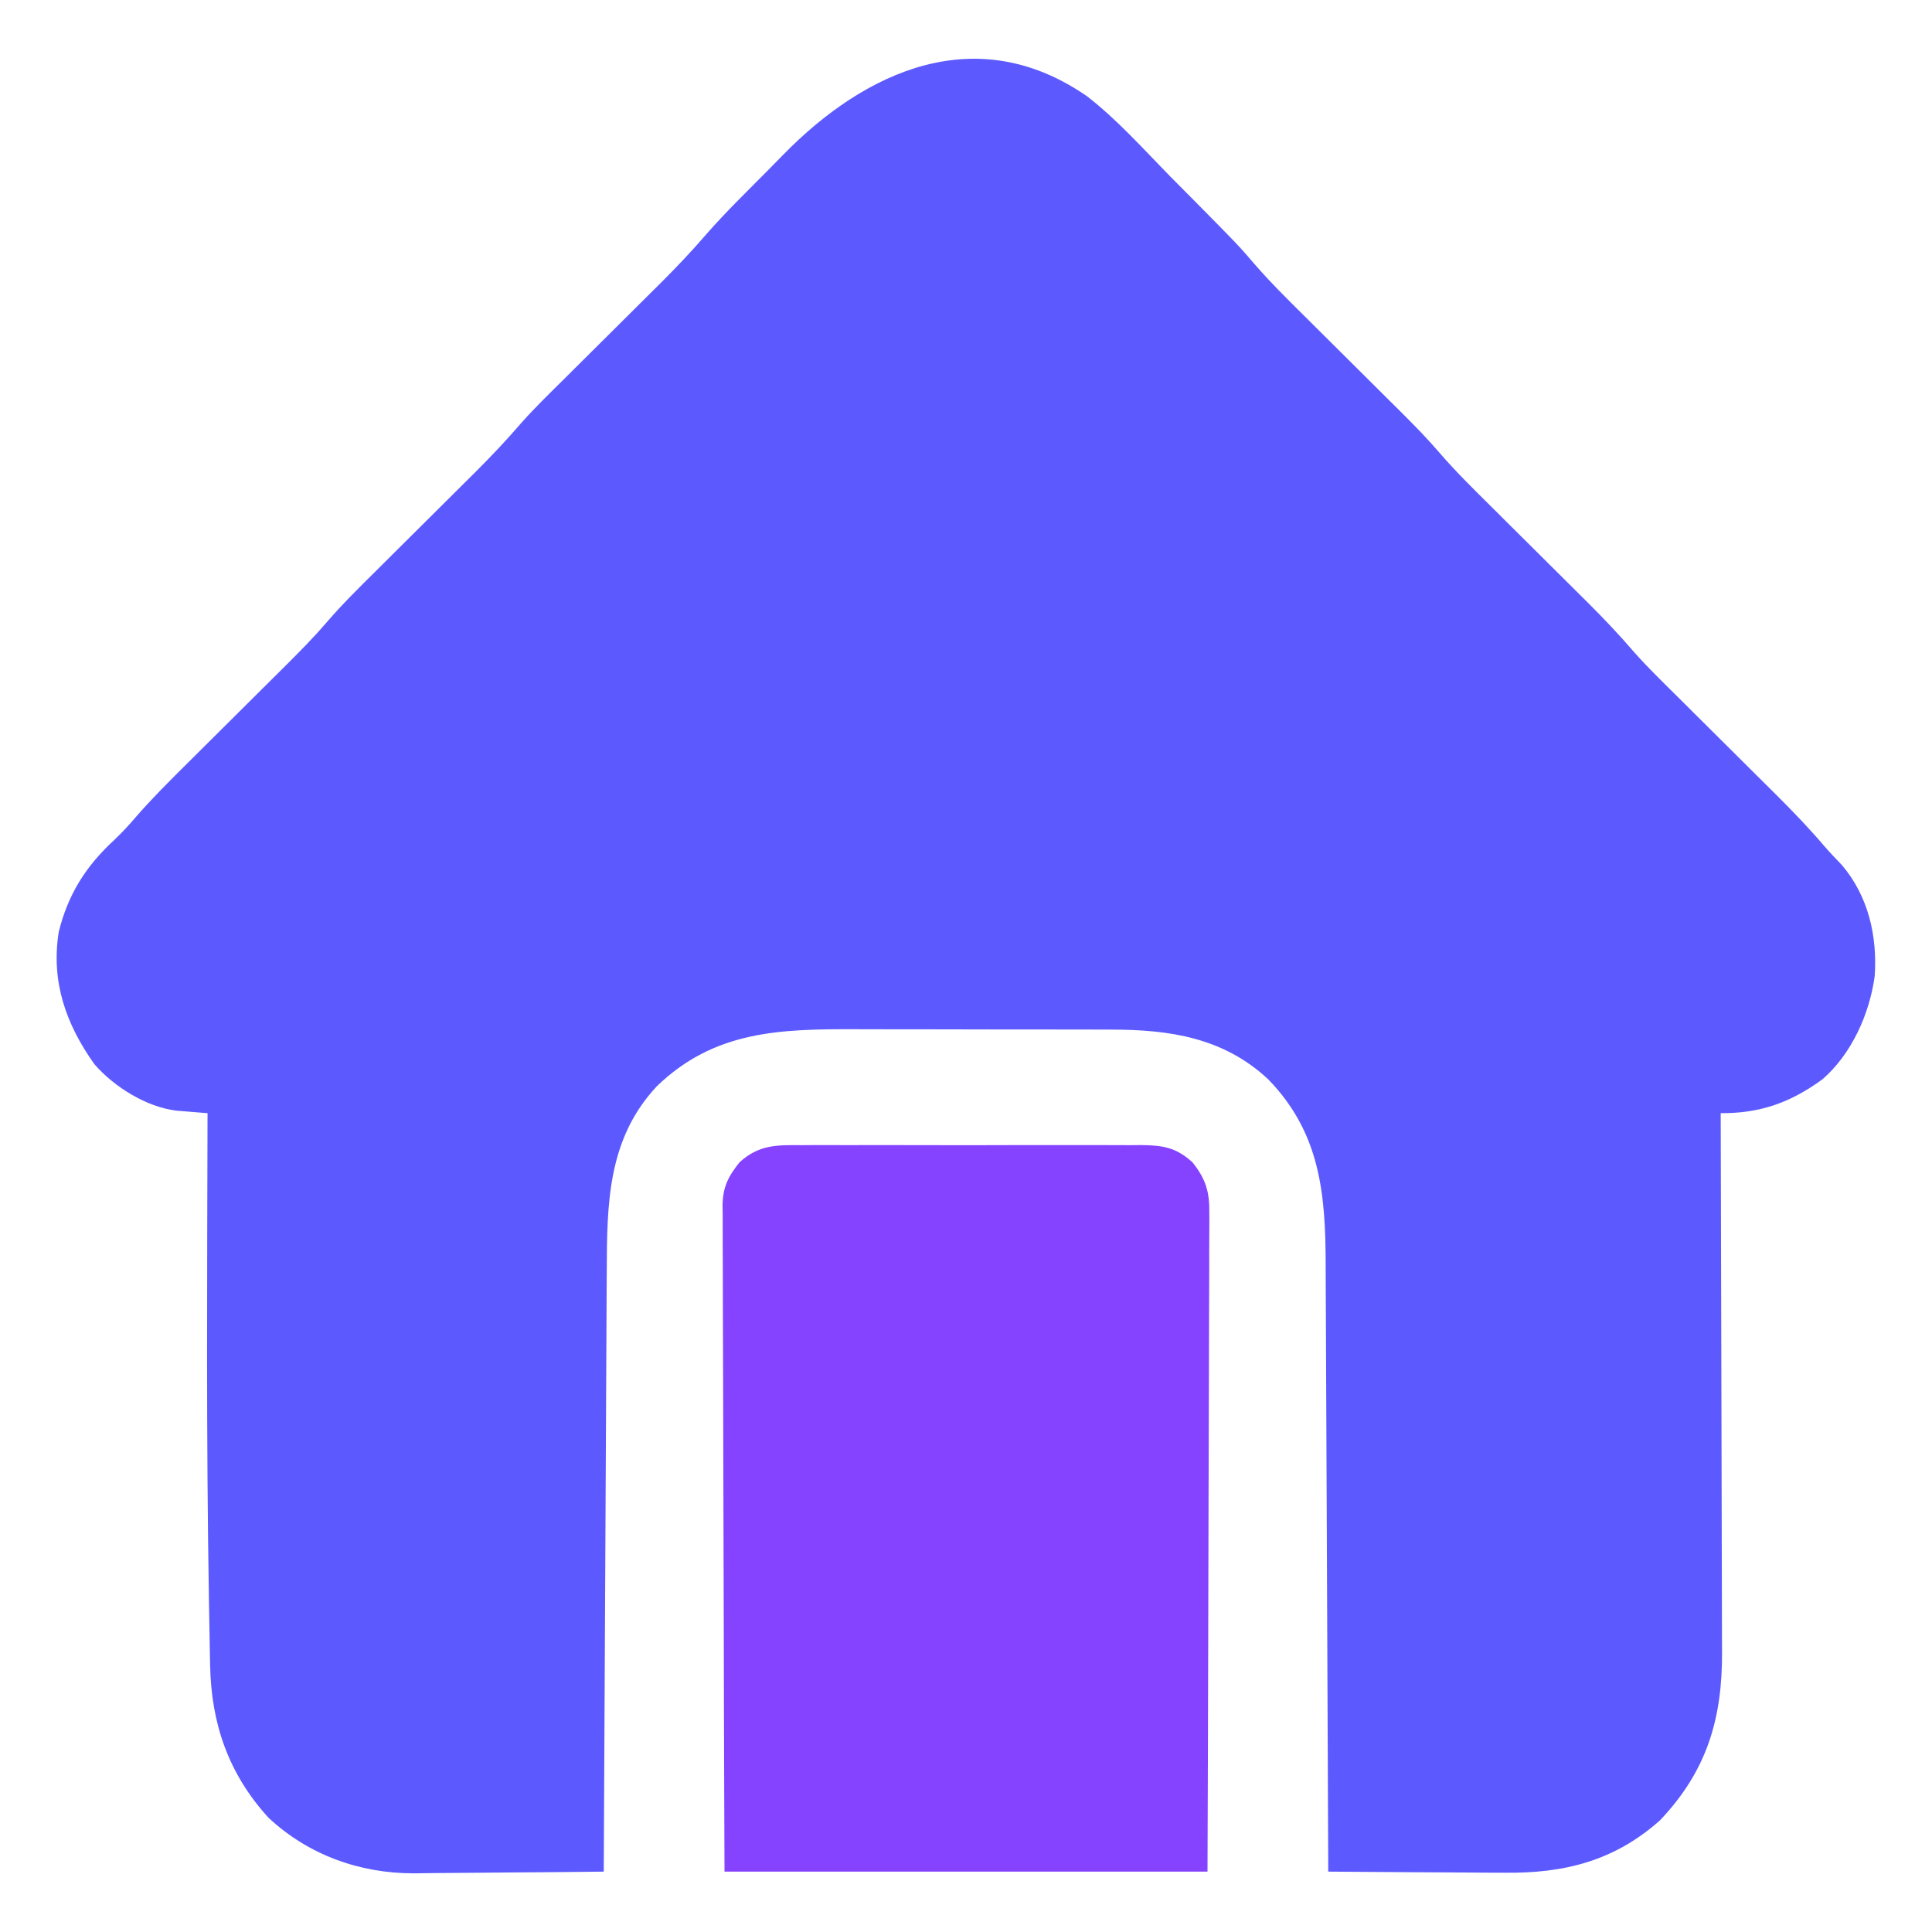 <?xml version="1.0" encoding="UTF-8"?>
<svg version="1.1" xmlns="http://www.w3.org/2000/svg" width="512" height="512">
<path d="M0 0 C7.918 6.136 14.735 13.778 21.725 20.92 C23.489 22.7 25.254 24.48 27.02 26.258 C40.01 39.382 40.01 39.382 44.361 44.444 C48.517 49.256 53.022 53.698 57.538 58.17 C58.444 59.072 59.349 59.974 60.283 60.903 C63.157 63.765 66.034 66.624 68.913 69.482 C72.708 73.25 76.499 77.022 80.288 80.795 C81.149 81.647 82.009 82.5 82.896 83.378 C86.516 86.983 90.069 90.593 93.399 94.469 C97.602 99.358 102.179 103.854 106.757 108.389 C108.175 109.801 109.593 111.213 111.011 112.626 C113.476 115.08 115.945 117.531 118.413 119.982 C121.363 122.912 124.312 125.842 127.257 128.776 C129.084 130.595 130.912 132.411 132.743 134.225 C137.036 138.501 141.145 142.843 145.092 147.437 C148.796 151.598 152.801 155.47 156.757 159.389 C158.175 160.801 159.593 162.213 161.011 163.626 C163.476 166.08 165.945 168.531 168.413 170.982 C171.363 173.912 174.312 176.842 177.257 179.776 C179.084 181.595 180.912 183.411 182.743 185.225 C187.141 189.605 191.395 194.039 195.423 198.763 C196.908 200.477 198.46 202.104 200.038 203.732 C207.058 212.014 209.46 222.578 208.725 233.193 C207.35 243.192 202.631 253.764 194.913 260.482 C186.481 266.66 178.325 269.569 167.913 269.482 C167.916 270.275 167.918 271.068 167.921 271.885 C167.988 291.217 168.037 310.549 168.068 329.88 C168.084 339.229 168.105 348.578 168.139 357.927 C168.169 366.079 168.189 374.232 168.195 382.384 C168.199 386.697 168.208 391.01 168.23 395.323 C168.251 399.391 168.257 403.459 168.252 407.526 C168.253 409.011 168.259 410.496 168.271 411.981 C168.403 429.842 164.318 443.743 151.819 456.9 C139.714 467.655 126.496 470.967 110.593 470.775 C109.239 470.77 107.886 470.765 106.533 470.762 C103.005 470.751 99.477 470.722 95.949 470.688 C92.336 470.657 88.722 470.644 85.108 470.629 C78.043 470.597 70.978 470.546 63.913 470.482 C63.908 469.14 63.908 469.14 63.903 467.77 C63.822 445.951 63.729 424.132 63.625 402.313 C63.575 391.762 63.529 381.21 63.491 370.658 C63.458 361.457 63.418 352.256 63.37 343.055 C63.345 338.187 63.323 333.319 63.31 328.451 C63.297 323.861 63.275 319.27 63.246 314.679 C63.237 313.003 63.231 311.327 63.229 309.65 C63.201 290.667 61.733 274.696 48.034 260.541 C36.187 249.459 21.877 247.329 6.285 247.337 C5.368 247.334 4.451 247.33 3.507 247.327 C0.502 247.318 -2.504 247.316 -5.509 247.314 C-7.617 247.311 -9.726 247.308 -11.834 247.304 C-16.245 247.298 -20.656 247.296 -25.068 247.297 C-30.69 247.297 -36.313 247.284 -41.935 247.266 C-46.288 247.255 -50.641 247.253 -54.995 247.254 C-57.066 247.253 -59.137 247.248 -61.209 247.24 C-81.342 247.172 -98.782 247.606 -114.028 262.361 C-127.128 276.366 -127.229 293.605 -127.292 311.66 C-127.302 313.396 -127.312 315.131 -127.322 316.866 C-127.349 321.556 -127.37 326.245 -127.39 330.934 C-127.412 335.843 -127.44 340.752 -127.466 345.661 C-127.516 354.946 -127.561 364.232 -127.604 373.518 C-127.654 384.094 -127.709 394.669 -127.764 405.245 C-127.878 426.991 -127.985 448.736 -128.087 470.482 C-135.833 470.576 -143.579 470.646 -151.326 470.69 C-154.924 470.71 -158.522 470.738 -162.12 470.784 C-165.602 470.828 -169.083 470.852 -172.565 470.862 C-174.519 470.873 -176.473 470.904 -178.427 470.936 C-192.738 470.939 -206.286 466.111 -216.9 456.232 C-227.545 444.6 -232.126 431.227 -232.403 415.752 C-232.435 414.229 -232.435 414.229 -232.467 412.676 C-232.534 409.216 -232.593 405.755 -232.65 402.295 C-232.671 401.092 -232.692 399.889 -232.714 398.65 C-233.449 355.601 -233.174 312.536 -233.087 269.482 C-233.841 269.424 -234.595 269.366 -235.372 269.306 C-236.857 269.183 -236.857 269.183 -238.371 269.057 C-239.352 268.978 -240.333 268.9 -241.344 268.818 C-249.305 267.844 -257.843 262.533 -263.087 256.482 C-270.633 245.86 -274.597 234.634 -272.525 221.482 C-270.073 211.483 -265.291 203.948 -257.747 197.029 C-255.682 195.052 -253.879 193.111 -252.036 190.942 C-247.667 185.921 -242.97 181.258 -238.243 176.576 C-236.825 175.164 -235.407 173.751 -233.989 172.339 C-231.026 169.389 -228.059 166.444 -225.093 163.499 C-222.641 161.064 -220.191 158.628 -217.743 156.189 C-215.916 154.37 -214.088 152.554 -212.257 150.74 C-208.582 147.079 -204.968 143.418 -201.587 139.482 C-197.39 134.597 -192.817 130.107 -188.243 125.576 C-186.825 124.164 -185.407 122.751 -183.989 121.339 C-181.026 118.389 -178.059 115.444 -175.093 112.499 C-172.641 110.064 -170.191 107.628 -167.743 105.189 C-165.916 103.37 -164.088 101.554 -162.257 99.74 C-157.96 95.46 -153.846 91.113 -149.894 86.514 C-146.265 82.434 -142.341 78.636 -138.462 74.795 C-137.556 73.893 -136.651 72.991 -135.717 72.062 C-132.358 68.716 -128.994 65.376 -125.629 62.035 C-122.321 58.749 -119.016 55.46 -115.712 52.17 C-114.851 51.318 -113.991 50.465 -113.104 49.587 C-108.821 45.321 -104.71 40.987 -100.77 36.404 C-95.819 30.751 -90.408 25.497 -85.119 20.164 C-83.643 18.672 -82.172 17.174 -80.707 15.67 C-58.768 -6.835 -29.25 -20.25 0 0 Z " fill="#5C5AFF" transform="translate(288.087,25.518)"/>
<path d="M0 0 C1.045 -0.007 2.089 -0.014 3.166 -0.021 C6.611 -0.039 10.055 -0.027 13.5 -0.014 C15.898 -0.016 18.297 -0.02 20.695 -0.025 C25.719 -0.031 30.742 -0.023 35.766 -0.004 C42.202 0.019 48.637 0.006 55.074 -0.018 C60.025 -0.033 64.977 -0.028 69.929 -0.018 C72.302 -0.015 74.675 -0.018 77.048 -0.028 C80.366 -0.038 83.682 -0.022 87 0 C88.468 -0.012 88.468 -0.012 89.966 -0.025 C95.629 0.046 99.125 0.566 103.5 4.518 C107.117 9.046 108.077 12.479 107.981 18.149 C107.984 18.897 107.988 19.645 107.991 20.416 C107.998 22.913 107.976 25.409 107.954 27.906 C107.953 29.7 107.954 31.494 107.956 33.288 C107.957 38.151 107.934 43.014 107.906 47.877 C107.881 52.962 107.878 58.047 107.873 63.132 C107.861 72.758 107.828 82.383 107.788 92.009 C107.735 105.019 107.713 118.029 107.69 131.038 C107.652 151.531 107.573 172.024 107.5 192.518 C65.26 192.518 23.02 192.518 -20.5 192.518 C-20.661 147.118 -20.661 147.118 -20.695 128.115 C-20.719 114.986 -20.747 101.858 -20.802 88.729 C-20.842 79.168 -20.867 69.607 -20.876 60.046 C-20.882 54.983 -20.894 49.92 -20.923 44.858 C-20.95 40.092 -20.958 35.327 -20.952 30.561 C-20.954 28.813 -20.961 27.064 -20.977 25.315 C-20.997 22.926 -20.992 20.538 -20.981 18.149 C-20.993 17.458 -21.004 16.767 -21.016 16.056 C-20.955 11.108 -19.558 8.346 -16.5 4.518 C-11.312 -0.168 -6.646 -0.055 0 0 Z " fill="#8643FF" transform="translate(212.5,303.482)"/>
</svg>

